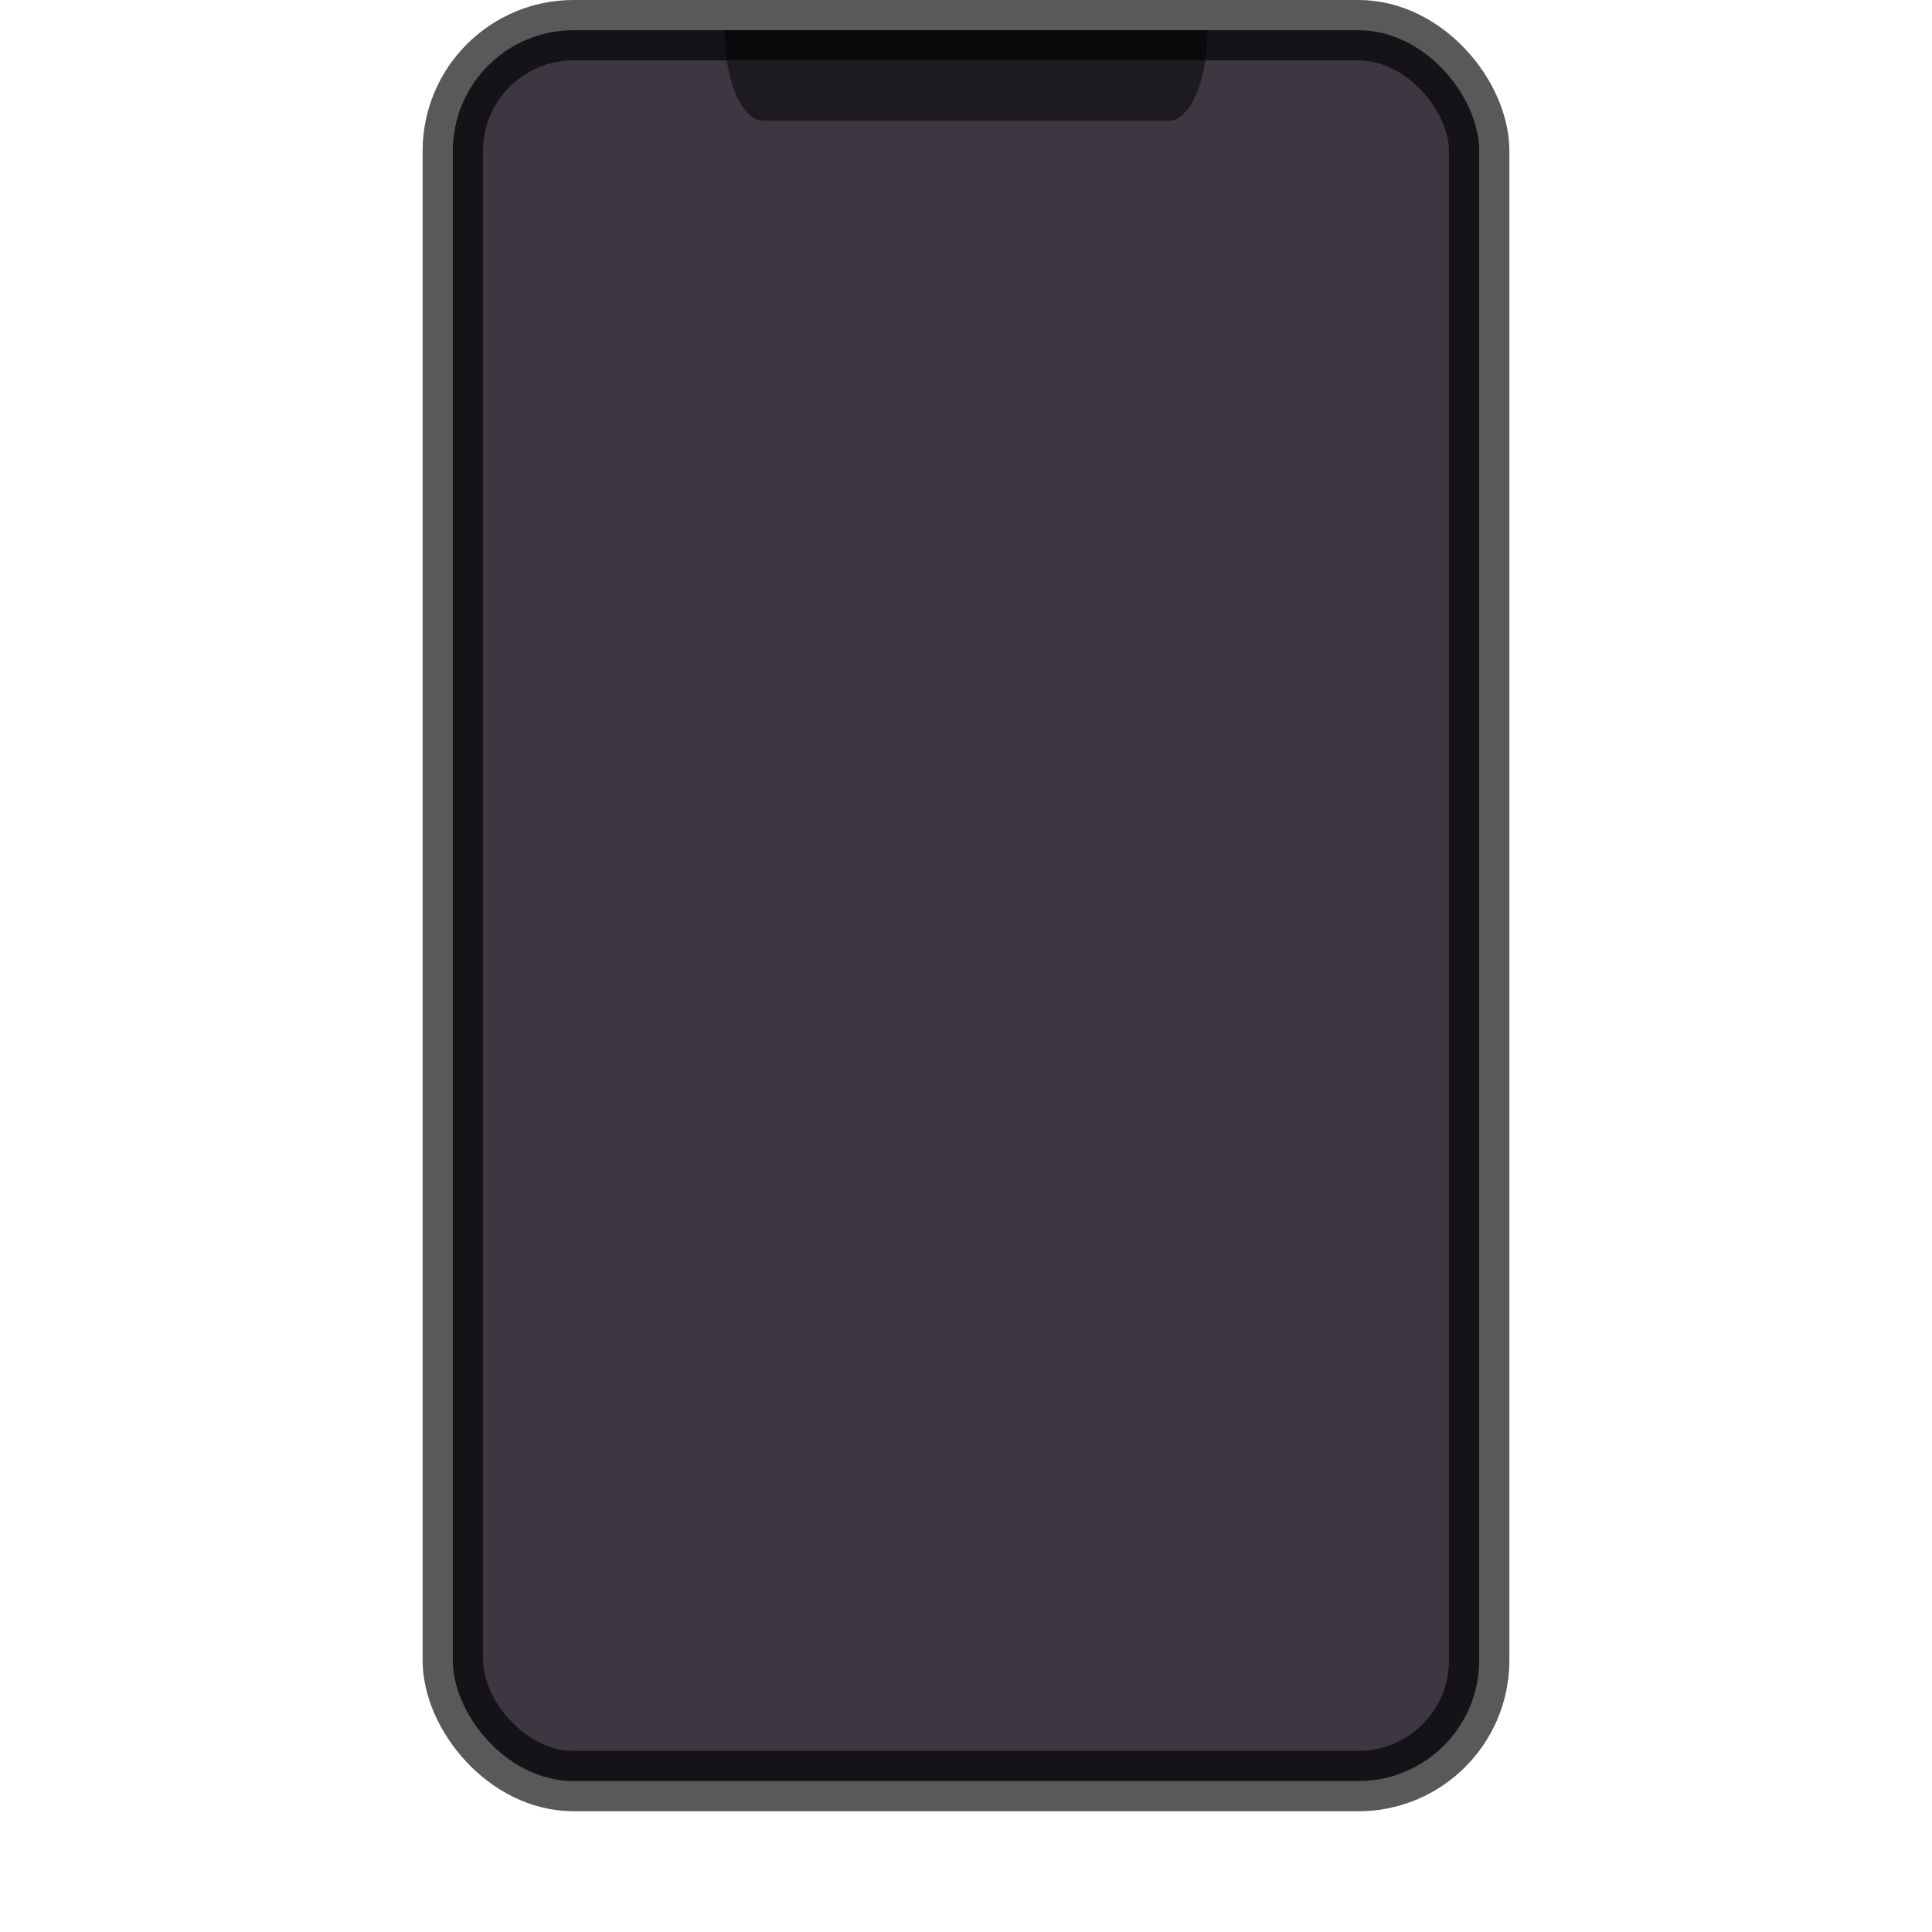 <svg width="32" height="32" version="1.1" xmlns="http://www.w3.org/2000/svg">
 <rect x="7.5" y=".5" width="17" height="29" rx="2" ry="2" fill="#3d3741"/>
 <rect x="7.5" y=".5" width="17" height="29" rx="2" ry="2" fill="none" opacity=".65" stroke="#000" style="font-variant-east_asian:normal"/>
 <path d="m12 0.5c0 0.831 0.288 1.5 0.645 1.5h6.711c0.357 0 0.645-0.669 0.645-1.5h-8z" fill-rule="evenodd" opacity=".5" style="paint-order:stroke fill markers"/>
</svg>

